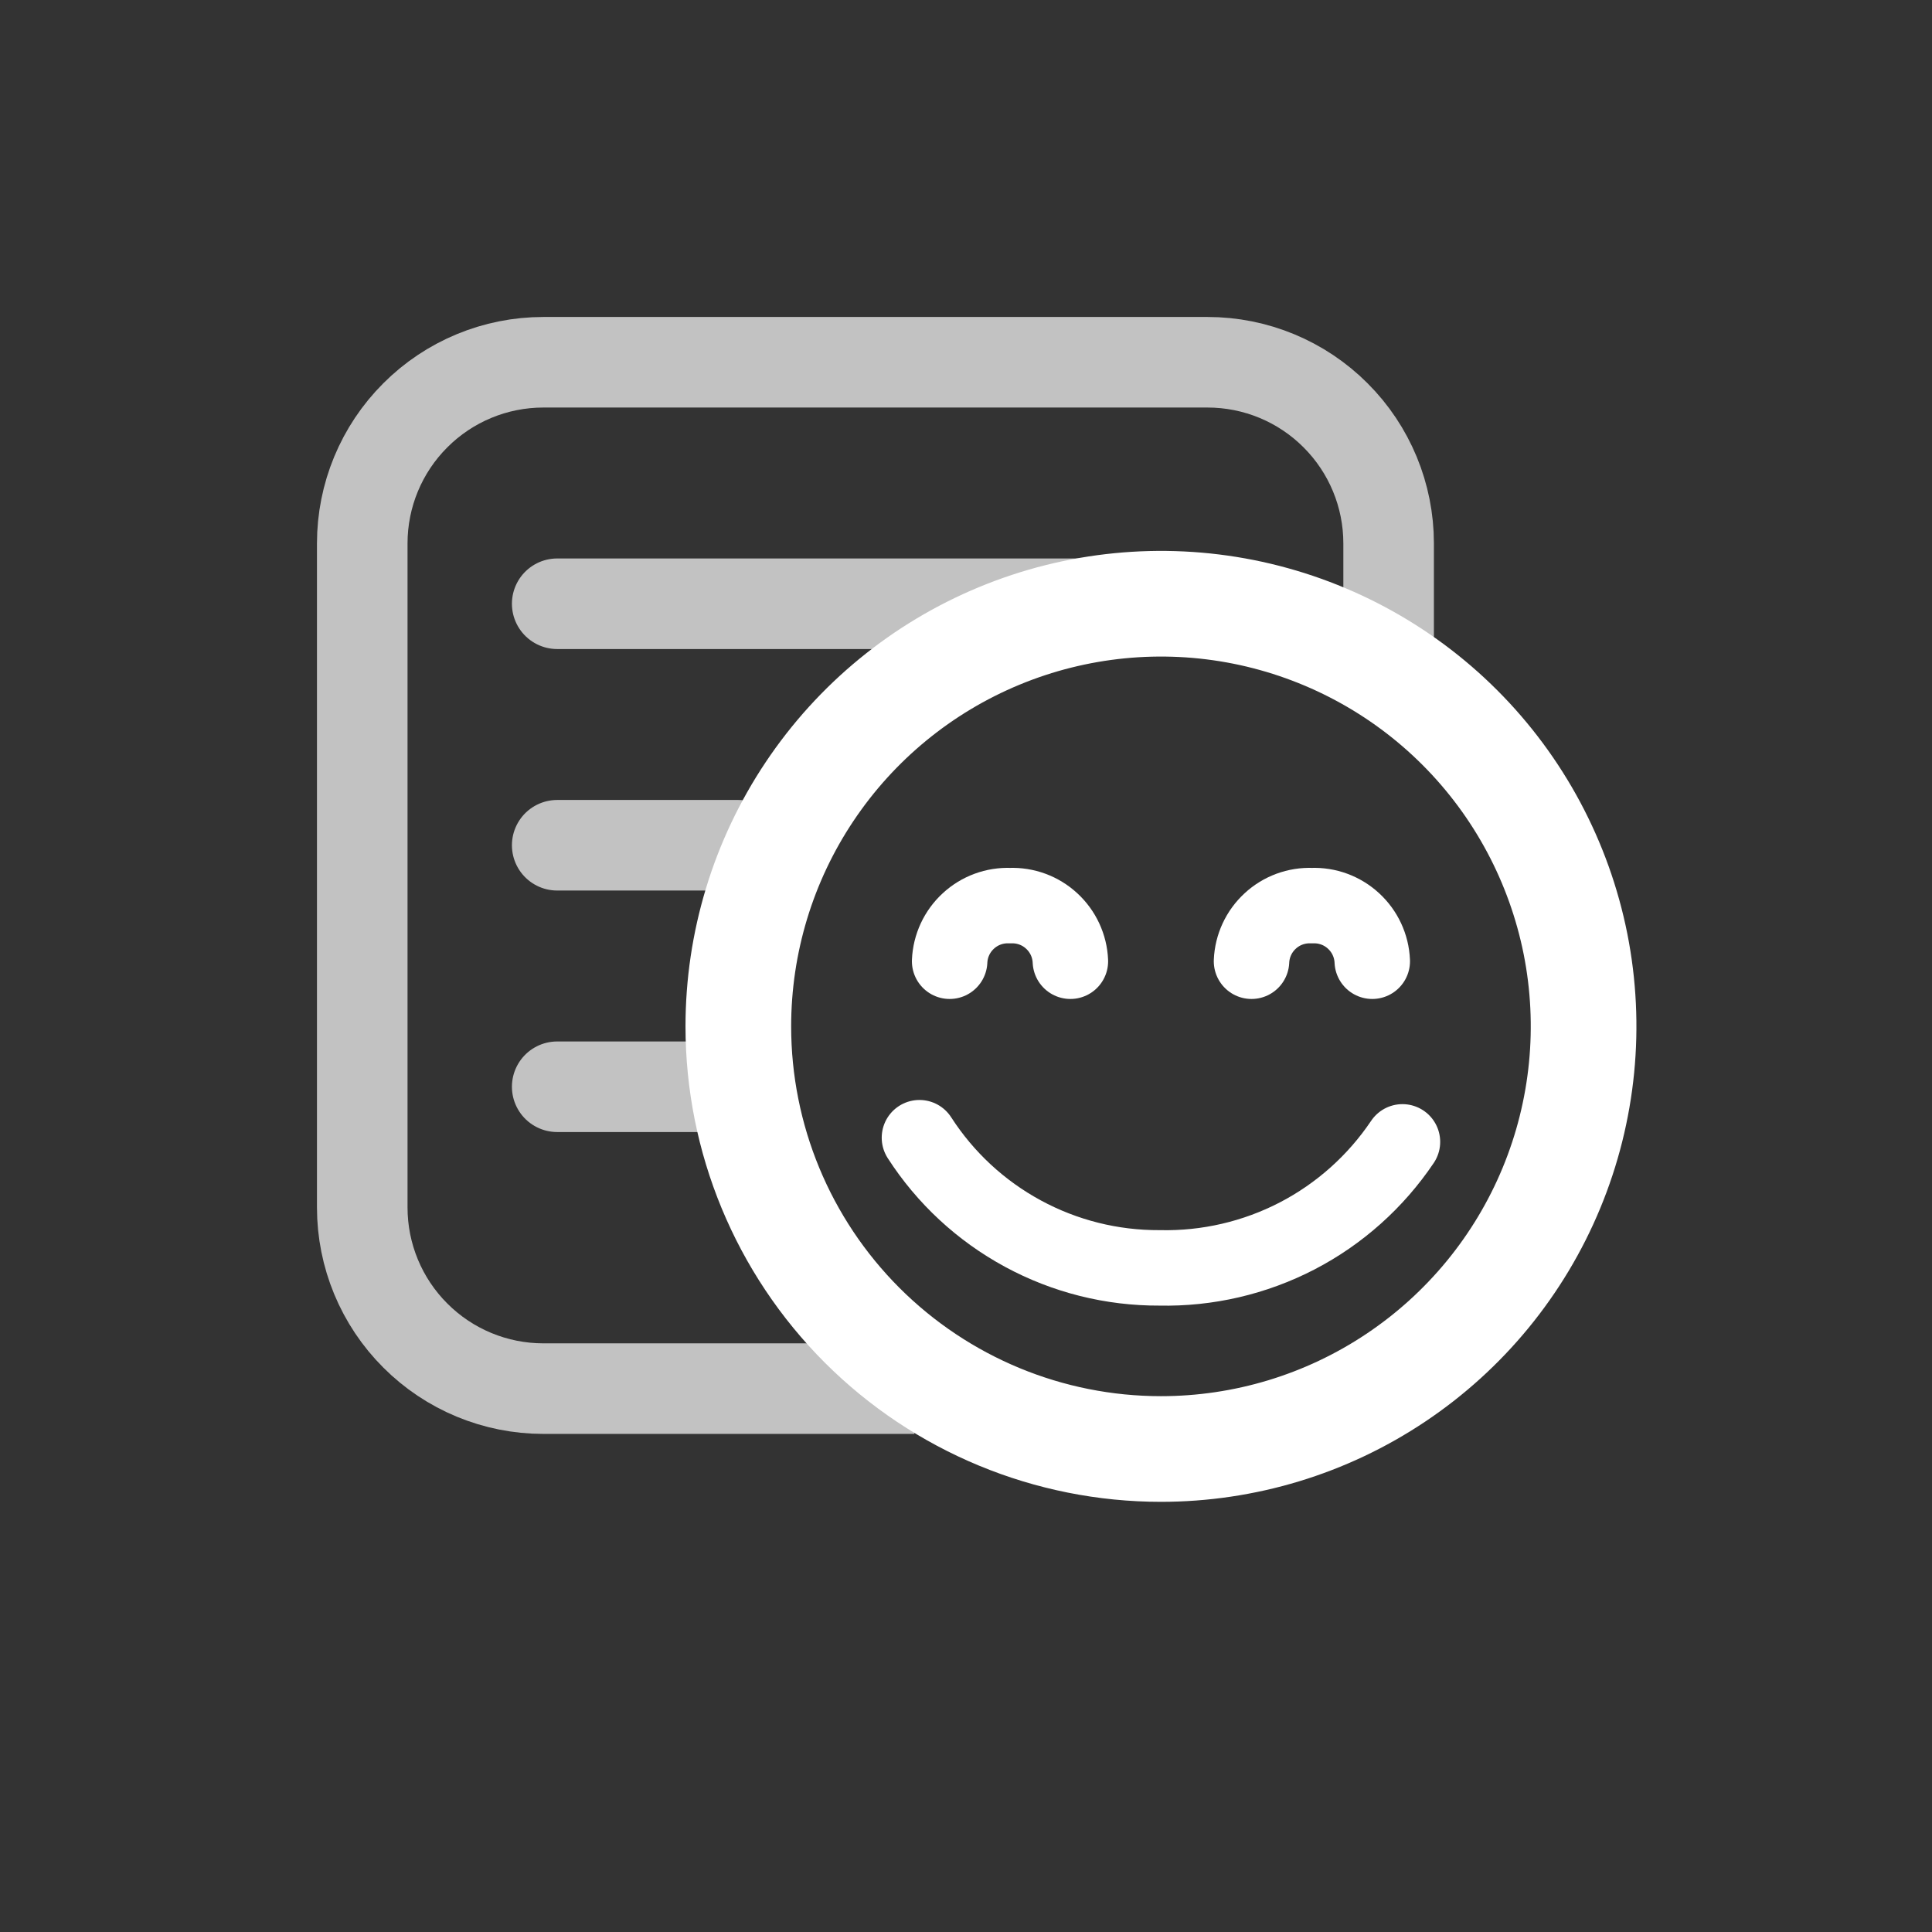 <svg width="32" height="32" viewBox="0 0 32 32" fill="none" xmlns="http://www.w3.org/2000/svg">
<rect x="0" y="0" width="32" height="32" fill="#333333" stroke="none"/>
<path d="M15.145 23H9C8.204 23 7.441 22.684 6.879 22.121C6.316 21.559 6 20.796 6 20V9C6 8.204 6.316 7.441 6.879 6.879C7.441 6.316 8.204 6 9 6H20C20.796 6 21.559 6.316 22.121 6.879C22.684 7.441 23 8.204 23 9V11.036" stroke="white" stroke-opacity="0.7" stroke-width="1.5"/>
<path d="M19.229 24C20.613 24 21.967 23.59 23.118 22.82C24.269 22.051 25.166 20.958 25.696 19.679C26.226 18.4 26.365 16.992 26.095 15.634C25.824 14.277 25.158 13.029 24.179 12.05C23.2 11.071 21.953 10.405 20.595 10.134C19.237 9.864 17.829 10.003 16.55 10.533C15.271 11.063 14.178 11.96 13.409 13.111C12.639 14.262 12.229 15.616 12.229 17C12.229 18.857 12.966 20.637 14.279 21.95C15.592 23.262 17.372 24 19.229 24Z" stroke="white" stroke-width="1.75" stroke-linecap="round" stroke-linejoin="round"/>
<path d="M23.229 18.913C22.787 19.57 22.188 20.106 21.485 20.471C20.782 20.835 19.999 21.017 19.207 21C18.416 21.004 17.637 20.809 16.942 20.432C16.246 20.055 15.657 19.509 15.229 18.844M15.729 15.921C15.74 15.666 15.851 15.427 16.039 15.254C16.226 15.081 16.474 14.99 16.729 15C16.984 14.99 17.232 15.081 17.419 15.254C17.607 15.427 17.718 15.666 17.729 15.921M20.729 15.921C20.74 15.666 20.851 15.427 21.039 15.254C21.226 15.081 21.474 14.99 21.729 15C21.984 14.99 22.232 15.081 22.419 15.254C22.607 15.427 22.718 15.666 22.729 15.921" stroke="white" stroke-width="1.25" stroke-linecap="round" stroke-linejoin="round"/>
<path d="M9.229 10H19.229" stroke="white" stroke-opacity="0.7" stroke-width="1.5" stroke-linecap="round" stroke-linejoin="round"/>
<path d="M9.229 14H12.229" stroke="white" stroke-opacity="0.7" stroke-width="1.5" stroke-linecap="round" stroke-linejoin="round"/>
<path d="M9.229 18H12.229" stroke="white" stroke-opacity="0.7" stroke-width="1.5" stroke-linecap="round" stroke-linejoin="round"/>
</svg>
